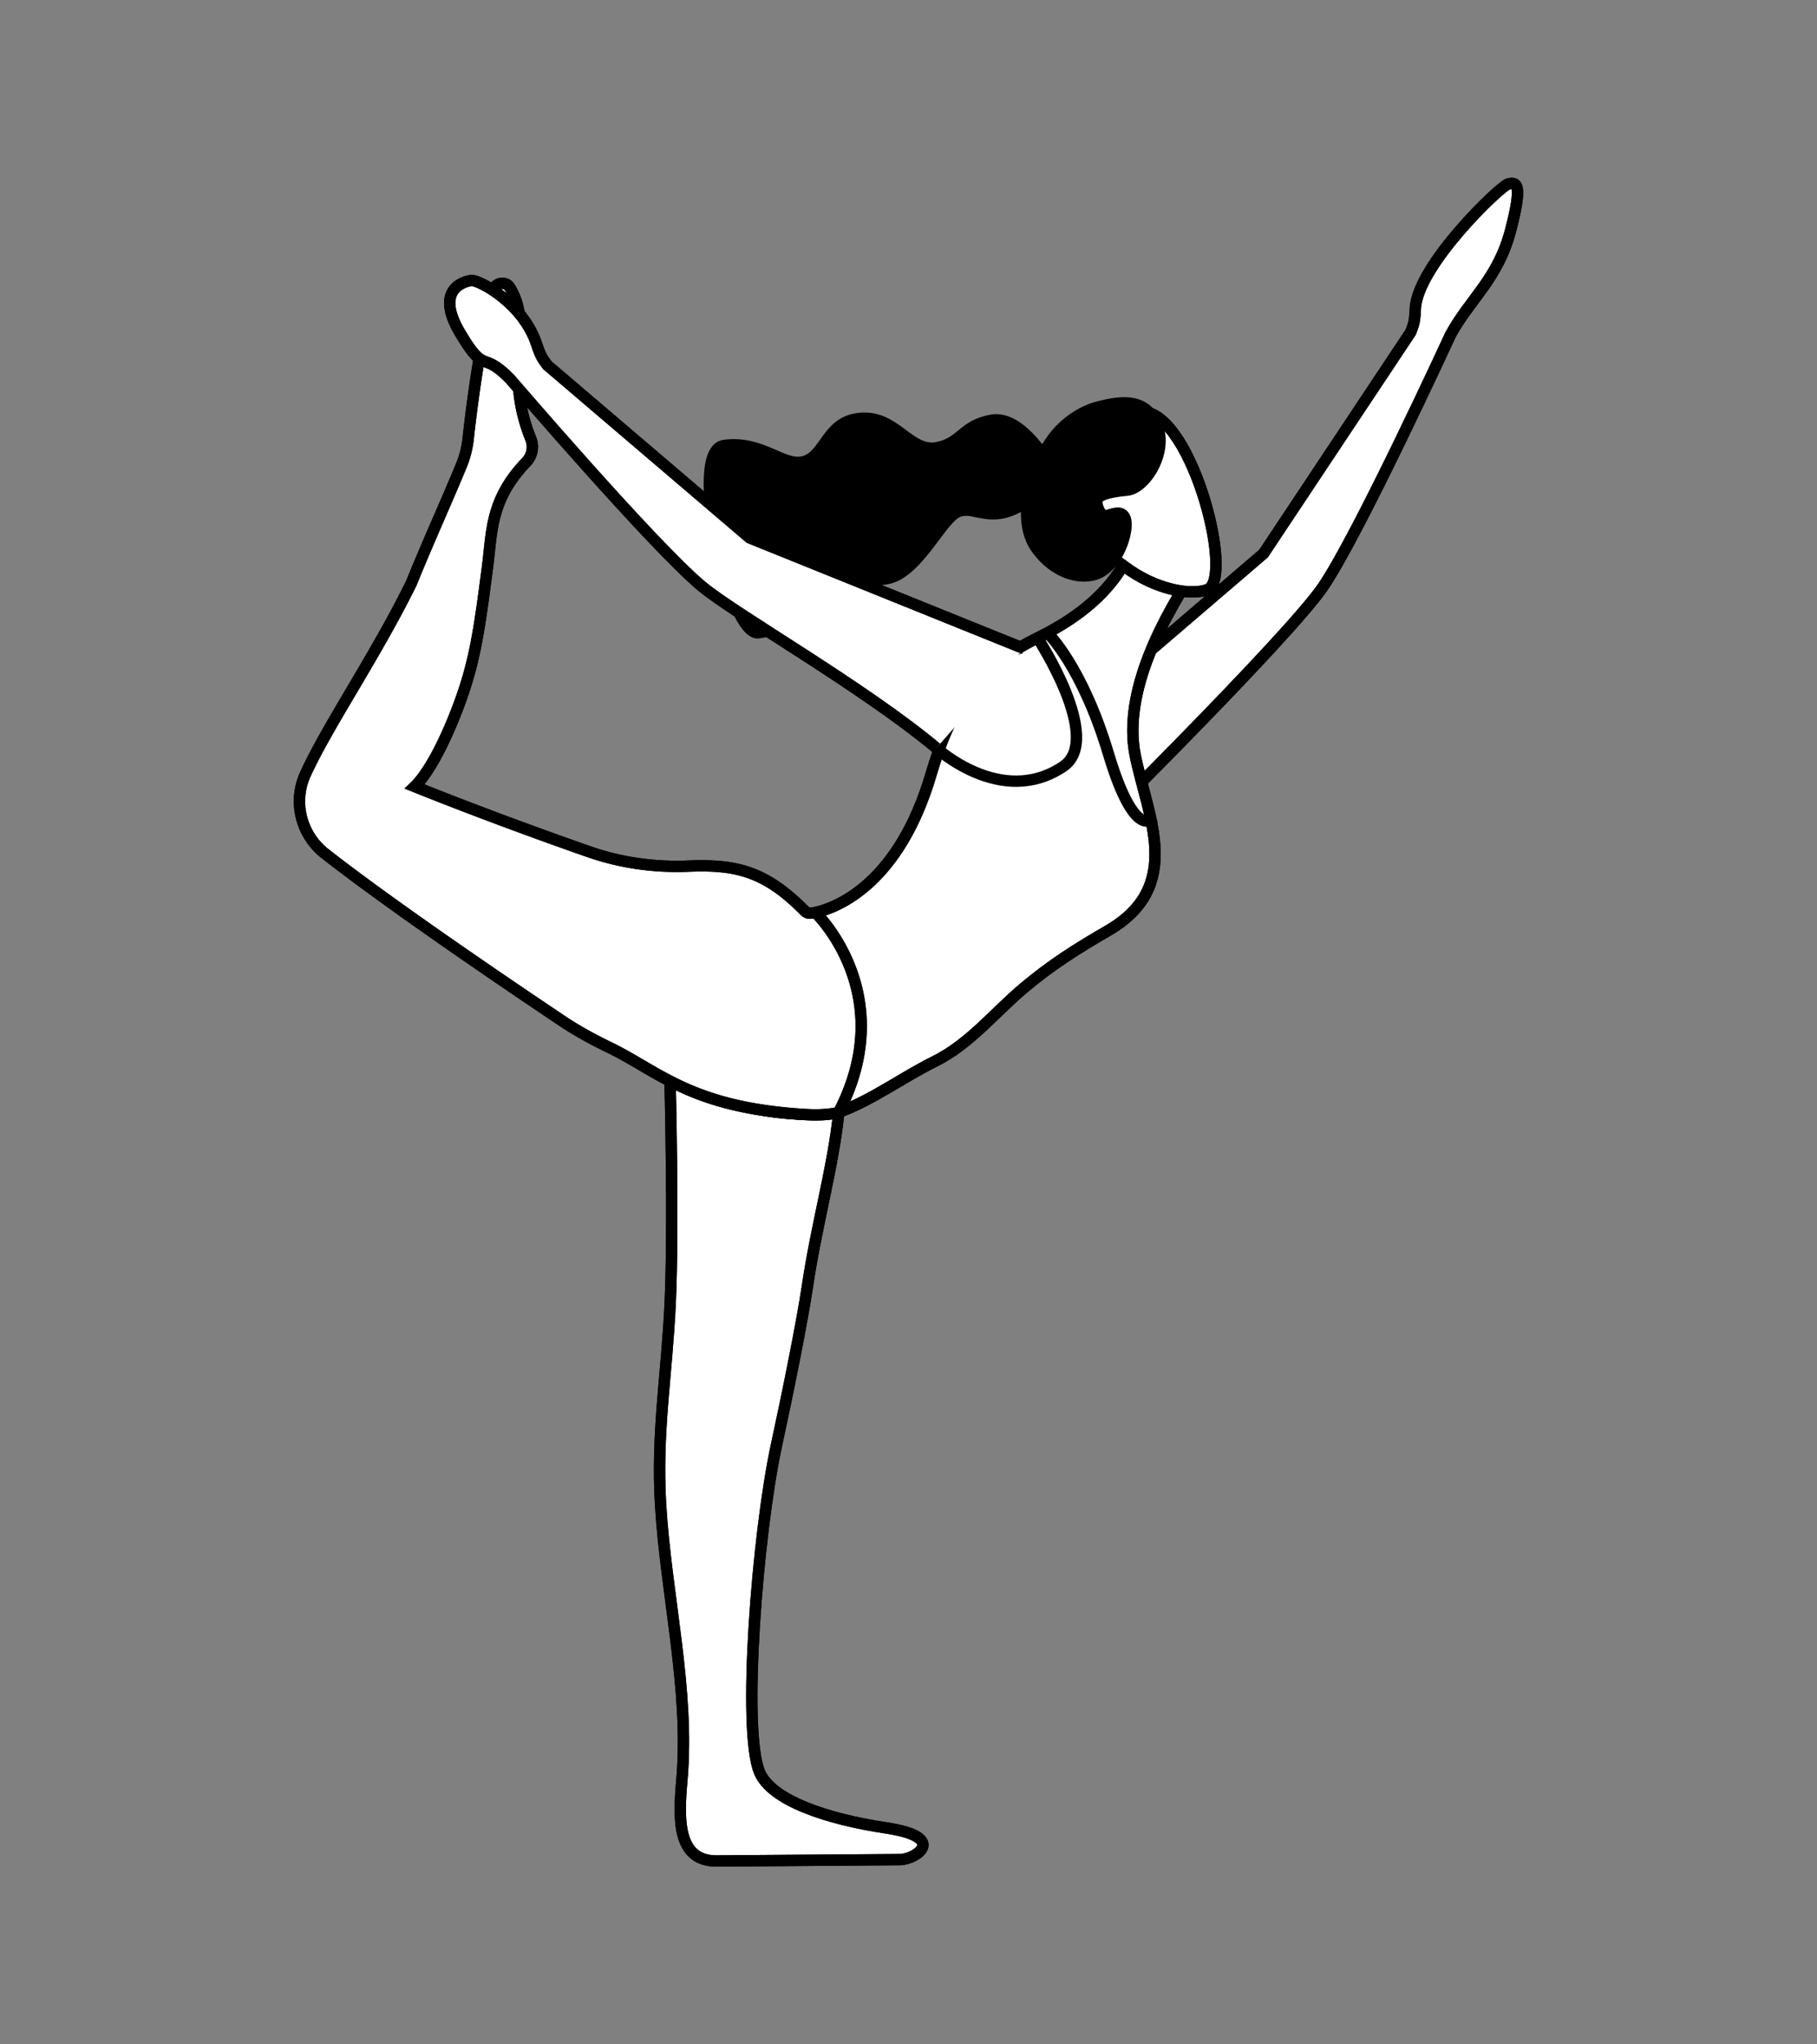 <svg xmlns="http://www.w3.org/2000/svg" width="800" height="900" xml:space="preserve"><rect width="100%" height="100%" fill="#808080" stroke="none"/><g stroke="#000" stroke-width="5" stroke-miterlimit="10"><path fill="#FFF" d="M474.891 371.957s91.967-90.766 107.575-113.587c15.61-22.817 56.165-110.986 56.165-110.986 8.622-15.855 20.893-24.566 26.488-46.027 5.598-21.458 2.32-21.05-.944-20.437-3.264.613-40.247 35.934-41.026 55.067-.256 6.303-.896 7.065-2.029 10.226l-64.801 97.482-109.524 93.869"/><path fill="none" d="M474.891 371.957s91.967-90.766 107.575-113.587c15.61-22.817 56.165-110.986 56.165-110.986 8.622-15.855 20.893-24.566 26.488-46.027 5.598-21.458 2.32-21.05-.944-20.437-3.264.613-40.247 35.934-41.026 55.067-.256 6.303-.896 7.065-2.029 10.226l-64.801 97.482-109.524 93.869"/><path fill="#FFF" d="M295.001 475.453s15.215 7.686 34.578 12.049c21.932 4.943 39.709 2.477 39.709 2.477-2.444 23.699-9.76 49.104-13.788 76.291-2.229 15.035-8.253 45.214-13.613 69.89-8.398 38.684-15.251 125.721-7.441 144.063 5.315 12.49 29.76 20.601 55.721 24.492 27.433 4.111 13.243 13.814 6.126 13.957l-81.049.6c-17.166-.129-16.528-18.633-15.04-35.436 3.521-39.736-6.97-81.531-9.358-121.434-1.909-31.923 2.825-57.425 4.254-89.324 1.528-34.164-.099-97.625-.099-97.625"/><path fill="none" d="M295.001 475.453s15.215 7.686 34.578 12.049c21.932 4.943 39.709 2.477 39.709 2.477-2.444 23.699-9.76 49.104-13.788 76.291-2.229 15.035-8.253 45.214-13.613 69.89-8.398 38.684-15.251 125.721-7.441 144.063 5.315 12.49 29.76 20.601 55.721 24.492 27.433 4.111 13.243 13.814 6.126 13.957l-81.049.6c-17.166-.129-16.528-18.633-15.04-35.436 3.521-39.736-6.97-81.531-9.358-121.434-1.909-31.923 2.825-57.425 4.254-89.324 1.528-34.164-.099-97.625-.099-97.625z"/><path fill="#FFF" d="M487.782 409.742c-13.563 7.851-24.883 15.001-36.897 25.095-13.046 10.961-23.829 24.693-39.141 32.327-15.076 7.521-26.707 16.474-41.807 22.286l-10.894-87.715c10.333-2.386 36.885-13.336 50.899-60.899 8.297-28.163 19.126-46.405 46.862-60.011 38.89-19.068 48.157-44.644 48.324-77.739 3.739 9.573 6.919 18.618 9.556 28.854 2.637 10.238 10.681 5.974 12.981 16.452-15.469 23.063-33.485 56.133-27.831 84.218 5.386 26.728 21.758 57.56-12.052 77.132"/><path fill="none" d="M487.782 409.742c-13.563 7.851-24.883 15.001-36.897 25.095-13.046 10.961-23.829 24.693-39.141 32.327-15.076 7.521-26.707 16.474-41.807 22.286l-10.894-87.715c10.333-2.386 36.885-13.336 50.899-60.899 8.297-28.163 19.126-46.405 46.862-60.011 38.89-19.068 48.157-44.644 48.324-77.739 3.739 9.573 6.919 18.618 9.556 28.854 2.637 10.238 10.681 5.974 12.981 16.452-15.469 23.063-33.485 56.133-27.831 84.218 5.386 26.728 21.758 57.56-12.052 77.132z"/><path fill="none" d="M461.15 278.591s15.21 14.324 26.896 53.297c11.688 38.969 19.73 28.247 19.73 28.247M411.746 328.835s28.941 27.146 56.408 8.569c17.891-12.101-11.348-56.577-11.348-56.577"/><path fill="#FFF" d="M369.241 489.717c27.243-52.301-10.196-87.981-10.196-87.981a23.76 23.76 0 0 1-2.35.264 3.014 3.014 0 0 1-2.313-.899c-16.833-17.04-29.427-20.71-51.195-19.804-14.901.618-29.79-1.436-43.87-6.353-44.072-15.388-76.71-28.679-76.723-28.684 5.704-5.503 12.659-18.149 18.793-34.222 7.62-19.96 9.477-33.446 13.253-62.374 2.04-15.614 1.134-29.661 17.072-46.271 2.582-2.689 3.407-6.674 2.016-10.131-12.711-31.626 1.875-48.218-9.236-66.668-1.787-2.971-6.345-2.258-7.228 1.097-5.219 19.806-8.915 45.219-11.16 65.588-.439 3.958-1.403 7.821-2.922 11.501-7.12 17.219-14.962 34.321-22.067 51.924-16.078 32.611-36.786 62.474-46.666 84.126-5.584 12.24-1.916 26.687 8.675 34.983 29.126 22.817 81.062 58.002 104.312 73.575 6.588 4.416 13.547 8.197 20.686 11.656 22.267 10.781 36.426 26.883 87.525 29.676 4 .215 8.027.056 11.978-.604.609-.102 1.164-.223 1.616-.399"/><path fill="none" d="M369.241 489.717c27.243-52.301-10.196-87.981-10.196-87.981a23.76 23.76 0 0 1-2.35.264 3.014 3.014 0 0 1-2.313-.899c-16.833-17.04-29.427-20.71-51.195-19.804-14.901.618-29.79-1.436-43.87-6.353-44.072-15.388-76.71-28.679-76.723-28.684 5.704-5.503 12.659-18.149 18.793-34.222 7.62-19.96 9.477-33.446 13.253-62.374 2.04-15.614 1.134-29.661 17.072-46.271 2.582-2.689 3.407-6.674 2.016-10.131-12.711-31.626 1.875-48.218-9.236-66.668-1.787-2.971-6.345-2.258-7.228 1.097-5.219 19.806-8.915 45.219-11.16 65.588-.439 3.958-1.403 7.821-2.922 11.501-7.12 17.219-14.962 34.321-22.067 51.924-16.078 32.611-36.786 62.474-46.666 84.126-5.584 12.24-1.916 26.687 8.675 34.983 29.126 22.817 81.062 58.002 104.312 73.575 6.588 4.416 13.547 8.197 20.686 11.656 22.267 10.781 36.426 26.883 87.525 29.676 4 .215 8.027.056 11.978-.604.609-.102 1.164-.223 1.616-.399z"/><path fill="#FFF" d="M483.376 241.319c-6.104-6.325-4.334-14.52-8.088-23.399-5.962-14.096 8.598-33.172 25.684-36.492 22.559-4.386 43.137 73.534 30.587 78.147-7.432 2.734-22.921-.075-36.141-9.972-4.251-3.182-12.042-8.284-12.042-8.284"/><path fill="none" d="M483.376 241.319c-6.104-6.325-4.334-14.52-8.088-23.399-5.962-14.096 8.598-33.172 25.684-36.492 22.559-4.386 43.137 73.534 30.587 78.147-7.432 2.734-22.921-.075-36.141-9.972-4.251-3.182-12.042-8.284-12.042-8.284z"/><path d="M509.495 187.308c4.843 11.833-5.296 27.734-13.263 28.481-7.969.748-13.327 2.171-13.322 4.897 0 2.729 1.813 6.689 4.117 6.333 2.303-.358 6.822-2.981 8.384 1.214 1.561 4.197-1.708 17.042-9.509 22.717-7.792 5.67-21.702 2.071-29.95-10.101-8.251-12.169-2.574-34.156 7.802-48.058 5.005-6.704 12.438-11.704 19.587-13.58 11.792-3.089 21.402-3.513 26.154 8.097"/><path d="M461.15 203.295c-3.338 7.746-4.777 17.264-16.441 21.543-11.667 4.282-17.548-3.237-24.34 1.219-6.788 4.456-16.589 25.281-28.721 28.409-12.136 3.123-12.971-6.918-26.354-3.726-11.443 2.729-5.461 24.563-31.444 27.829-12.465 1.567-31.758-80.208-15.015-82.464 16.743-2.261 25.961 9.598 35.086 7.143 9.129-2.452 9.989-16.23 22.49-18.714 17.521-3.486 23.366 15.195 36.437 12.494 10.746-2.223 11.061-9.83 23.817-12.042 12.76-2.21 24.485 18.309 24.485 18.309"/><path fill="#FFF" d="M412.254 329.292c-32.941-27.405-87.914-58.443-103.296-71.219-21.269-17.663-84.449-91.329-84.449-91.329-12.637-12.88-10.742-1.179-22.01-20.282-11.267-19.103 1.797-22.664 5.104-22.968 3.306-.304 22.676 9.862 28.667 28.048 1.976 5.986 2.8 6.544 4.755 9.271l89.054 75.979 120.804 48.749"/><path fill="none" d="M412.254 329.292c-32.941-27.405-87.914-58.443-103.296-71.219-21.269-17.663-84.449-91.329-84.449-91.329-12.637-12.88-10.742-1.179-22.01-20.282-11.267-19.103 1.797-22.664 5.104-22.968 3.306-.304 22.676 9.862 28.667 28.048 1.976 5.986 2.8 6.544 4.755 9.271l89.054 75.979 120.804 48.749"/></g></svg>